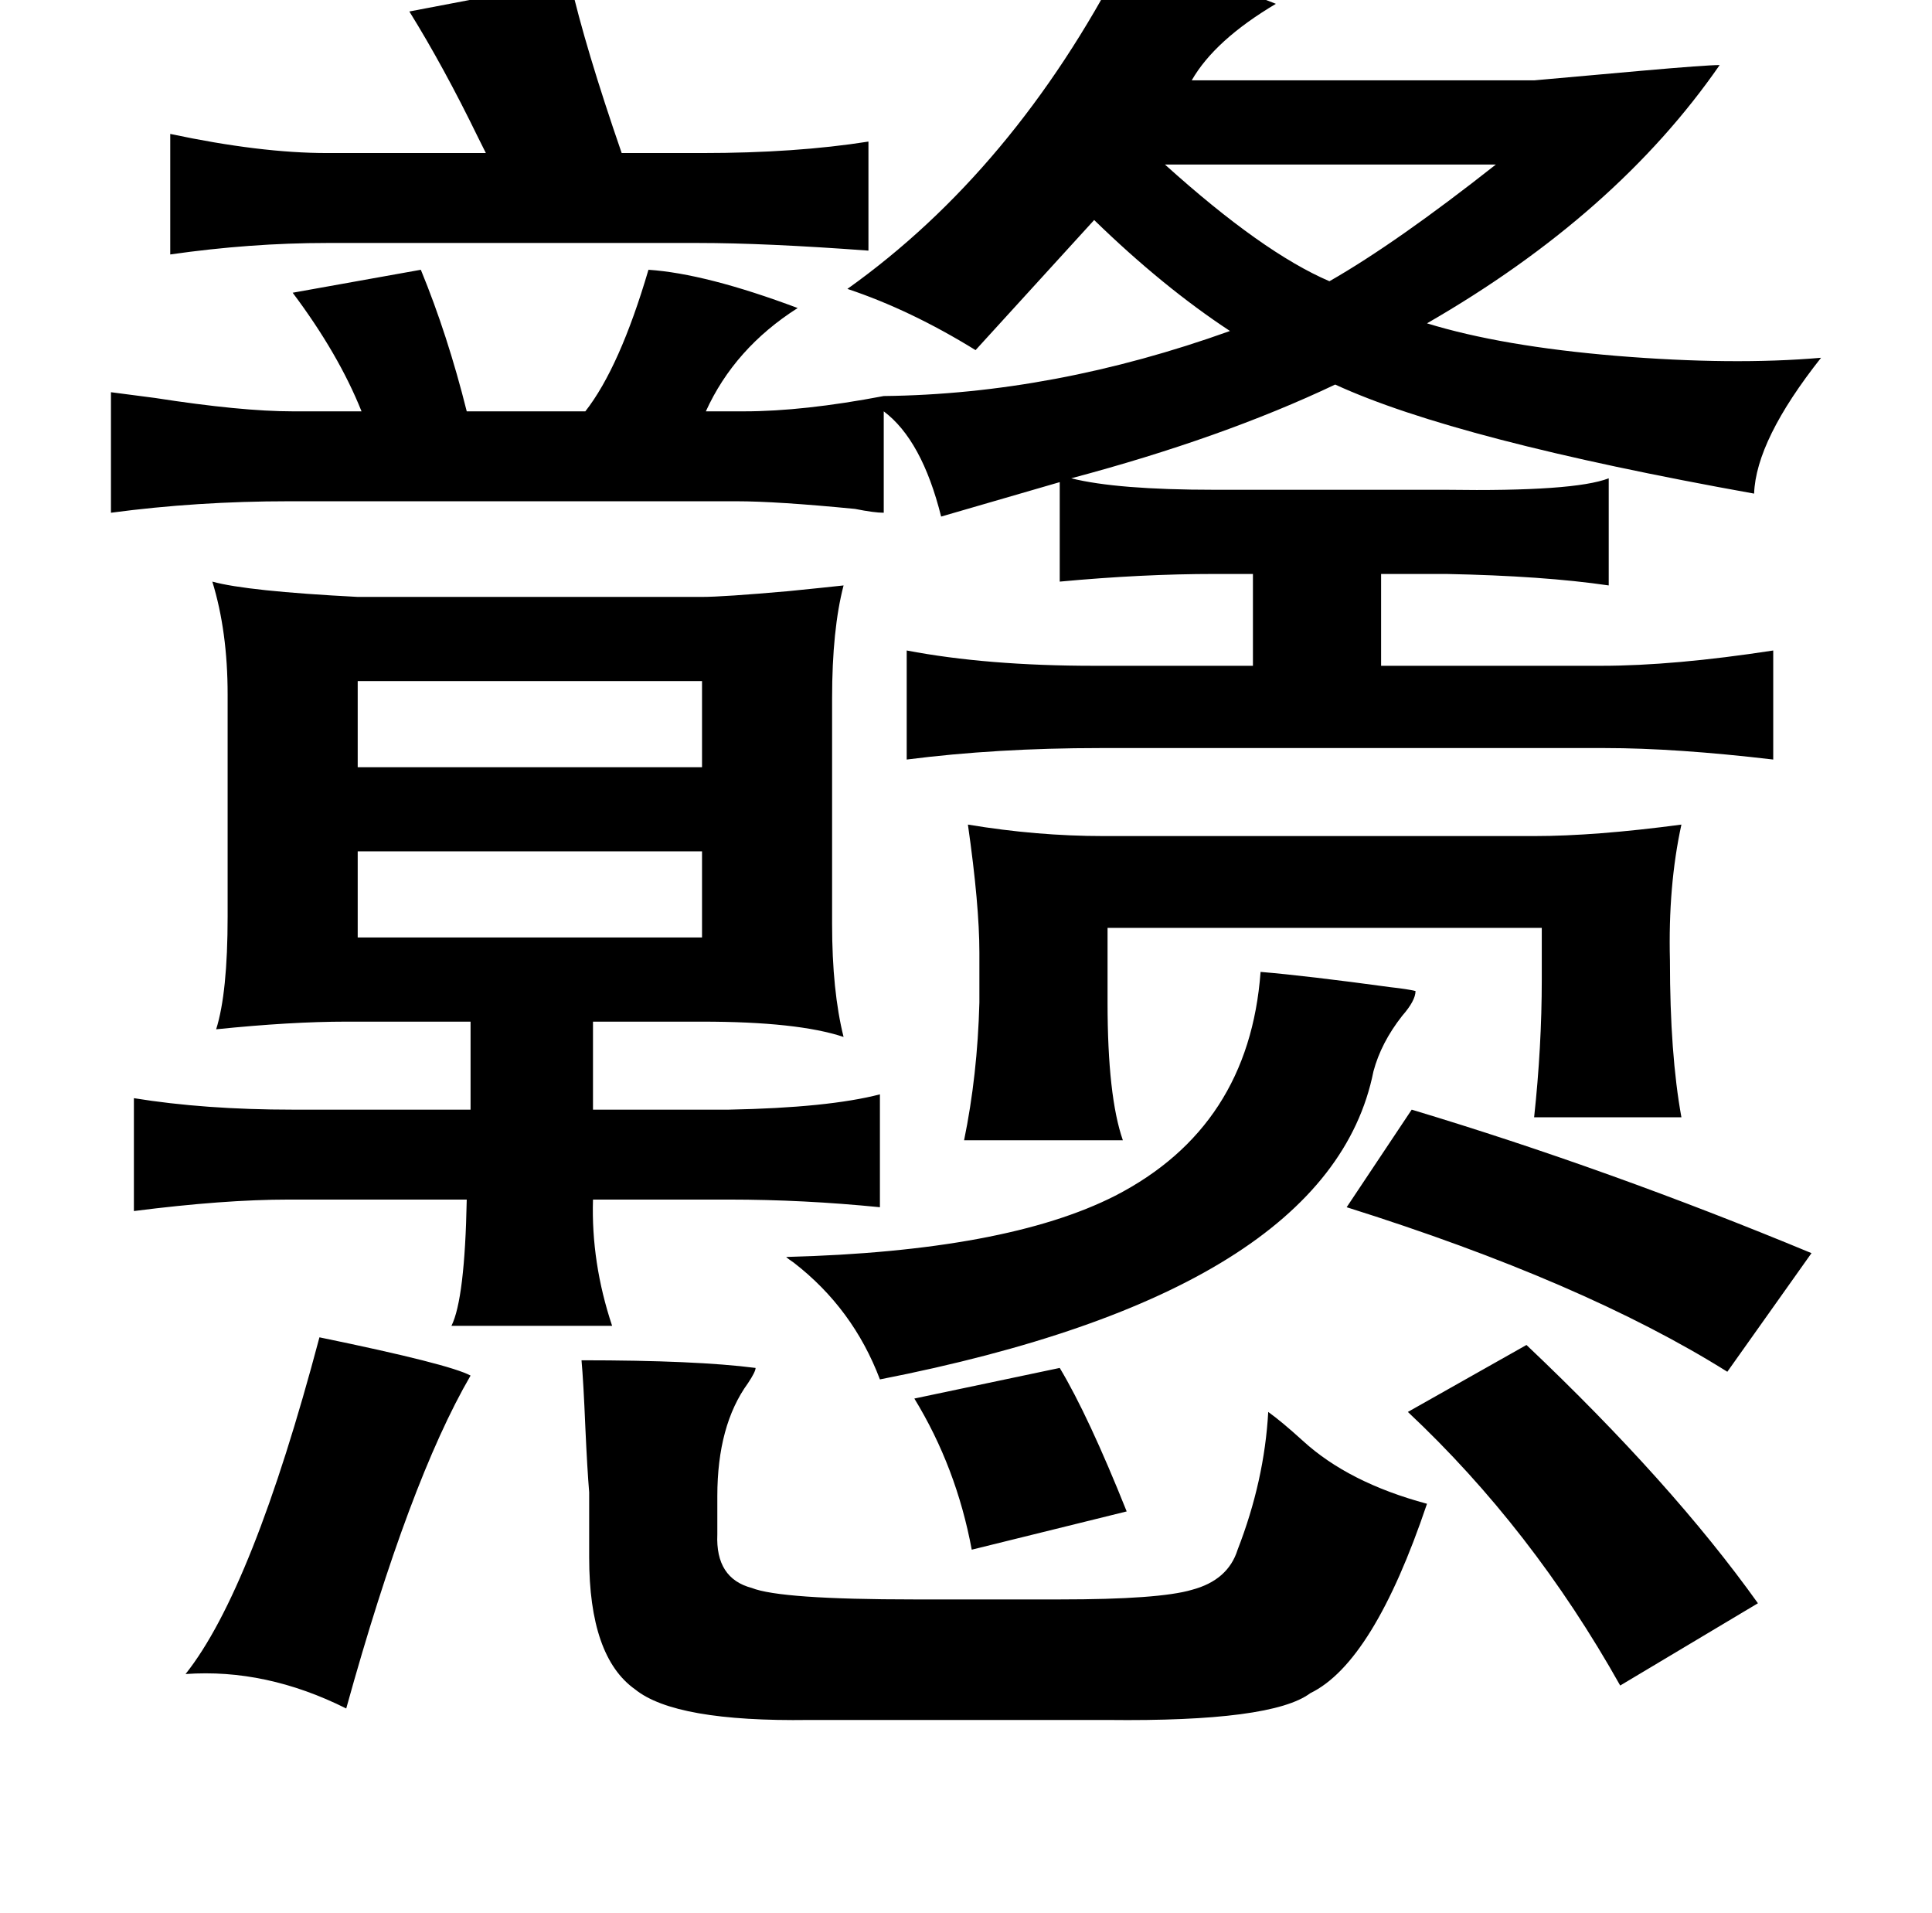 <?xml version="1.0" standalone="no"?>
<!DOCTYPE svg PUBLIC "-//W3C//DTD SVG 1.1//EN" "http://www.w3.org/Graphics/SVG/1.1/DTD/svg11.dtd" >
<svg xmlns="http://www.w3.org/2000/svg" xmlns:xlink="http://www.w3.org/1999/xlink" version="1.1" viewBox="-10 0 1010 1000">
   <path fill="currentColor"
d="M577 -21q45 9 80 23q-32 19 -44 40h179q22 -2 56 -5t41 -3q-54 78 -153 135q39 12 99 17q61 5 107 1q-34 43 -35 71q-156 -28 -219 -57q-59 28 -138 49q24 6 75 6h121q67 1 85 -6v56q-34 -5 -85 -6h-34v48h115q38 0 90 -8v57q-51 -6 -88 -6h-264q-54 0 -101 6v-57
q42 8 98 8h83v-48h-20q-38 0 -81 4v-52l-62 18q-10 -40 -30 -55v53q-5 0 -15 -2q-41 -4 -62 -4h-234q-48 0 -93 6v-63q8 1 23 3q45 7 72 7h36q-12 -30 -36 -62l67 -12q14 34 24 74h62q18 -23 33 -74q30 2 78 20q-33 21 -48 54h20q31 0 73 -8q89 -1 181 -34q-35 -23 -71 -58
l-62 68q-34 -21 -67 -32q87 -62 144 -172zM288 -10q8 35 27 90h42q49 0 87 -6v57q-54 -4 -89 -4h-194q-40 0 -82 6v-63q47 10 82 10h83l-4 -8q-18 -37 -36 -66zM599 86q51 46 86 61q35 -20 87 -61h-173zM101 304q18 5 76 8h180q11 0 45 -3q20 -2 29 -3q-6 23 -6 59v118
q0 35 6 59q-24 -8 -74 -8h-57v46h71q52 -1 79 -8v59q-40 -4 -79 -4h-71q-1 33 10 66h-84q7 -14 8 -66h-93q-34 0 -81 6v-59q37 6 83 6h93v-46h-65q-29 0 -68 4q6 -19 6 -59v-116q0 -33 -8 -59zM177 356v45h180v-45h-180zM496 431q36 6 71 6h225q32 0 77 -6q-7 32 -6 71
q0 49 6 82h-77q4 -37 4 -72v-27h-227v39q0 49 8 72h-83q7 -34 8 -72v-26q0 -25 -6 -67zM357 445h-180v45h180v-45zM649 508q24 2 68 8q9 1 13 2q0 5 -7 13q-11 14 -15 29q-23 115 -258 161q-14 -37 -45 -61q-3 -2 -4 -3q115 -3 172 -32q70 -36 76 -117zM728 580
q103 31 209 75l-44 62q-75 -47 -199 -86zM157 699q68 14 79 20q-32 55 -65 174q-42 -21 -84 -18q35 -44 70 -176zM788 703q76 72 121 135l-72 43q-46 -82 -111 -143zM294 711q60 0 91 4q0 2 -4 8q-16 22 -16 59v20q-1 23 18 28q15 6 85 6h76q52 0 69 -5q19 -5 24 -21
q14 -36 16 -72q7 5 18 15q24 22 65 33q-28 83 -61 99q-20 15 -106 14h-156q-70 1 -91 -16q-24 -17 -24 -69v-34q-1 -12 -2 -34q-1 -24 -2 -35zM544 715q15 25 35 75l-81 20q-8 -43 -30 -79z" />
</svg>
